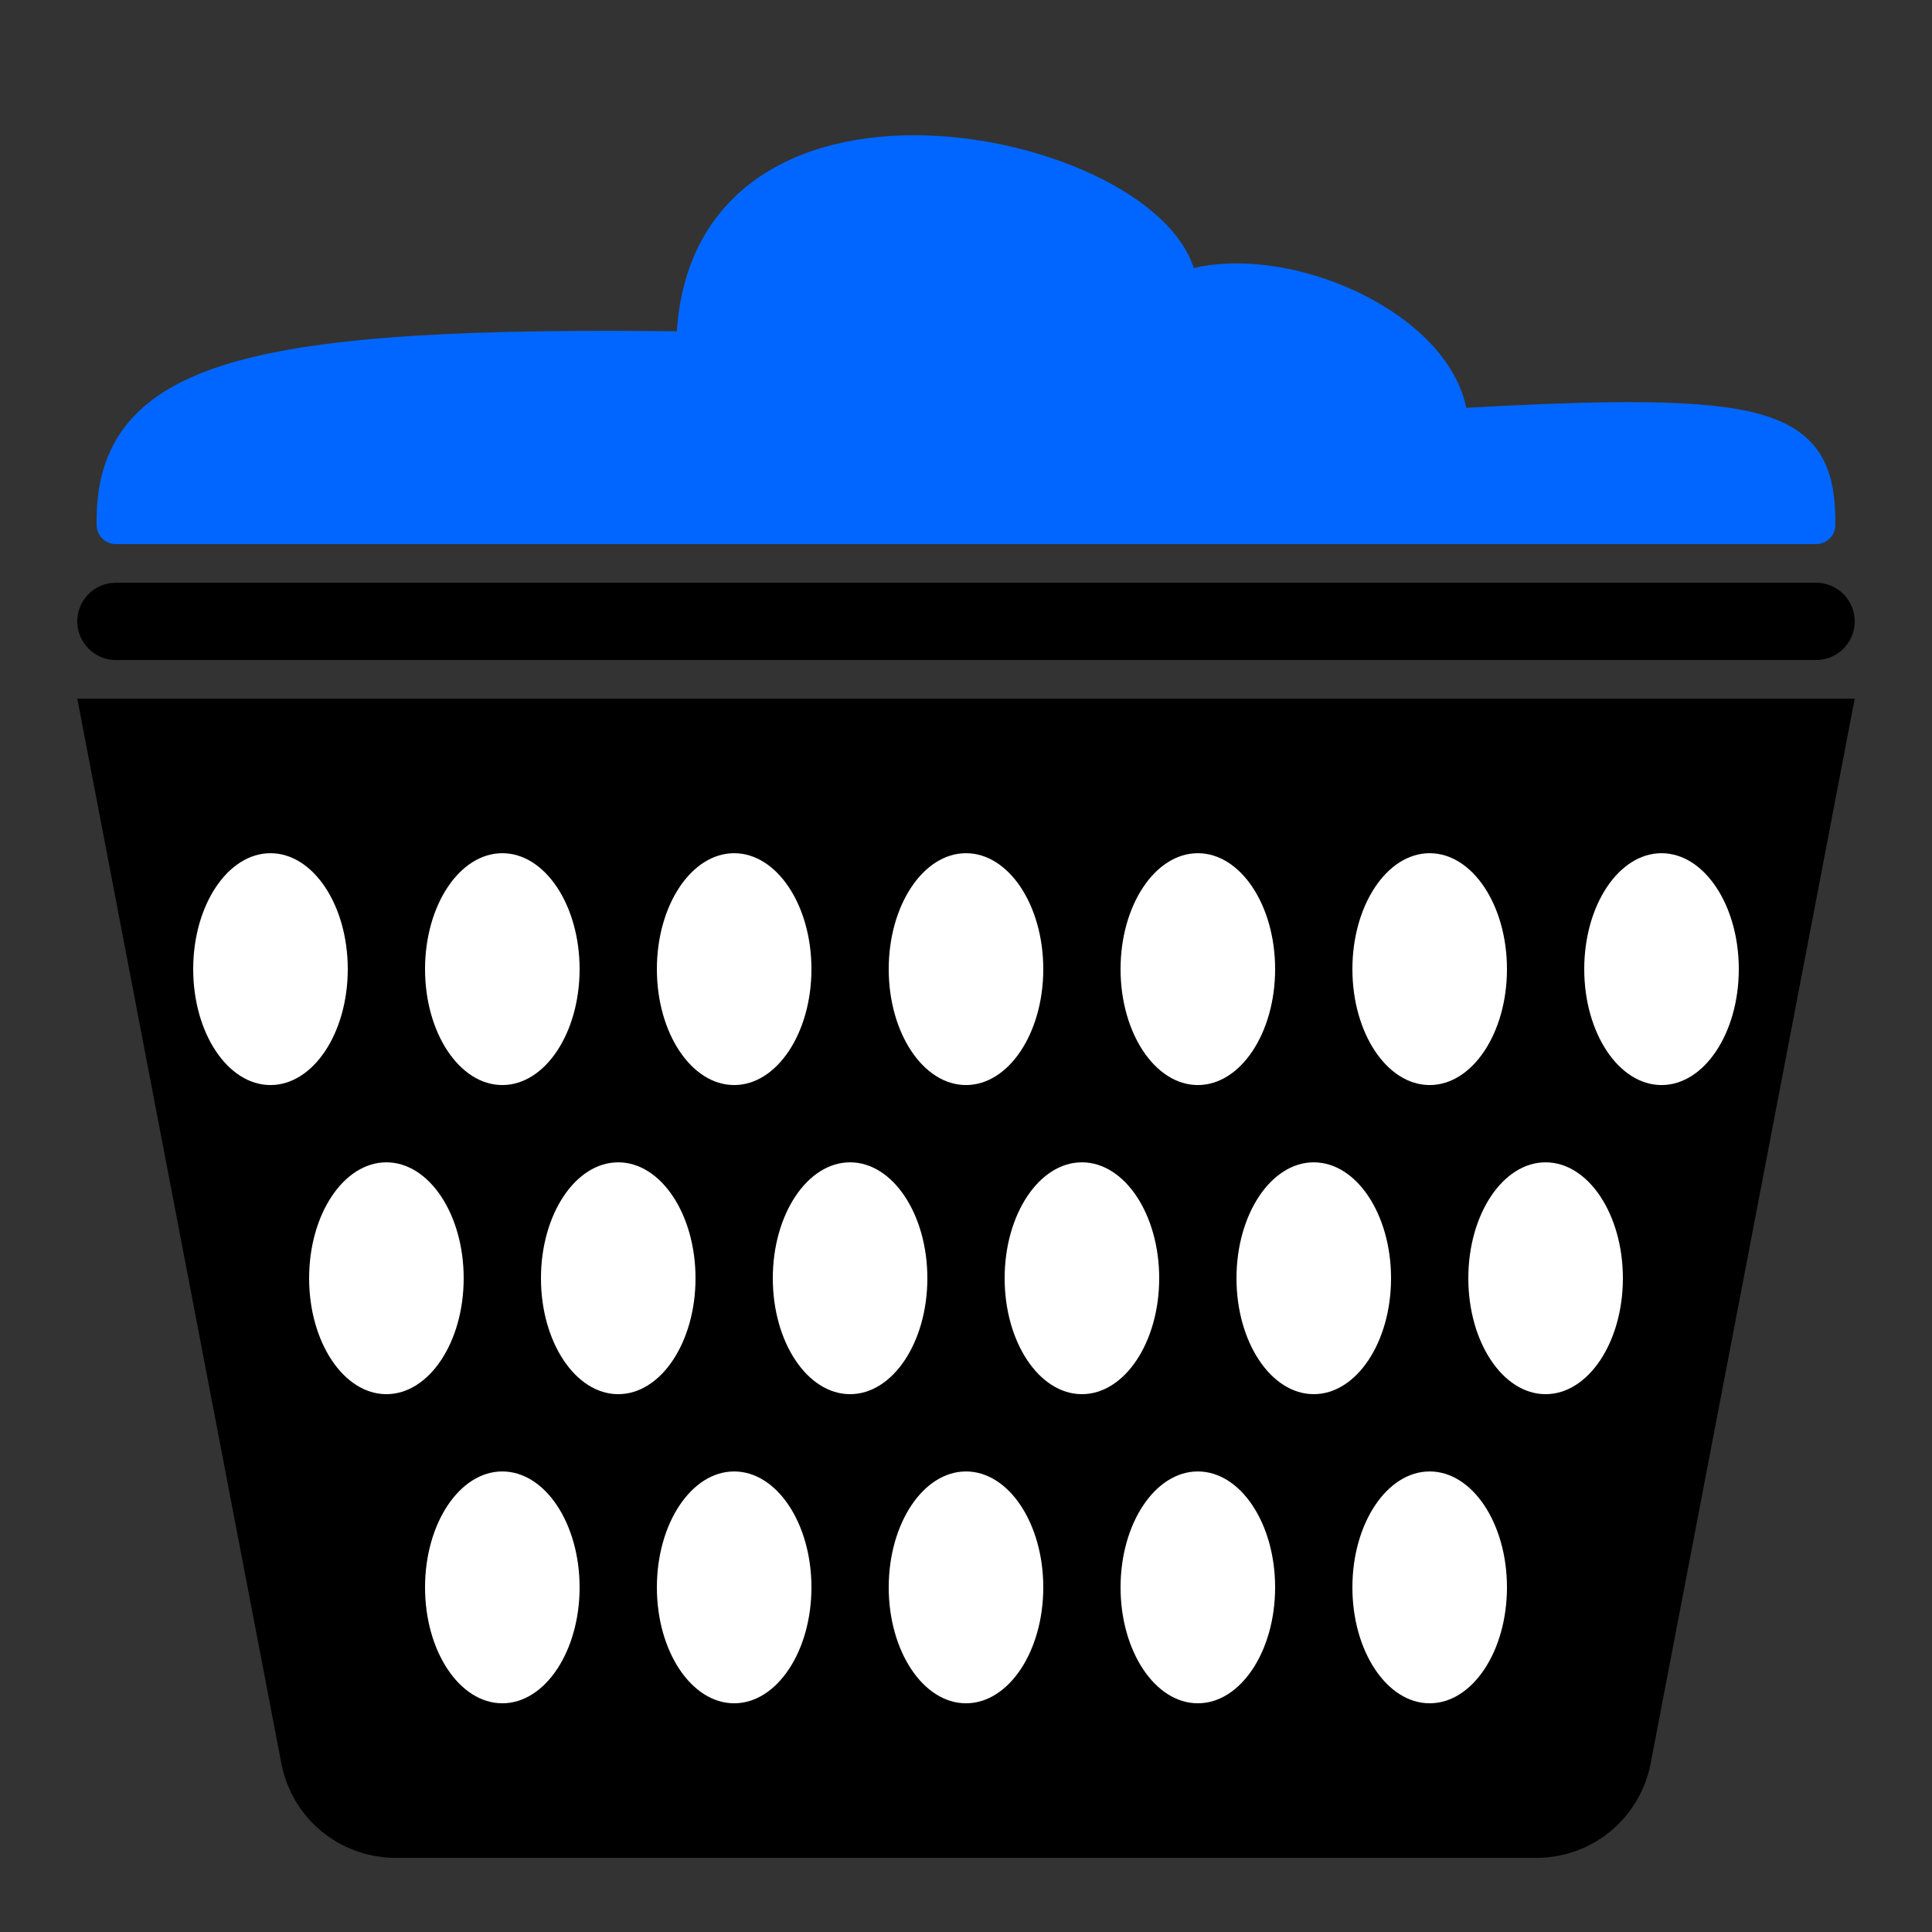 <svg width="50" height="50" viewBox="0 0 50 50" fill="none" xmlns="http://www.w3.org/2000/svg">
<rect x="0" y="0" width="50" height="50" fill="#333333" stroke="none"/>
<path d="M3 16.081L47 16.081" stroke="black" stroke-width="2" stroke-linecap="round"/>
<path d="M8.756 45.363L3.815 19.581H46.185L41.244 45.363C41.108 46.07 40.49 46.581 39.77 46.581H10.23C9.51 46.581 8.892 46.07 8.756 45.363Z" fill="black" stroke="black" stroke-width="3"/>
<ellipse cx="25" cy="25.081" rx="2" ry="3" fill="white"/>
<ellipse cx="22" cy="33.081" rx="2" ry="3" fill="white"/>
<ellipse cx="25" cy="41.081" rx="2" ry="3" fill="white"/>
<ellipse cx="31" cy="25.081" rx="2" ry="3" fill="white"/>
<ellipse cx="28" cy="33.081" rx="2" ry="3" fill="white"/>
<ellipse cx="31" cy="41.081" rx="2" ry="3" fill="white"/>
<ellipse cx="19" cy="25.081" rx="2" ry="3" fill="white"/>
<ellipse cx="16" cy="33.081" rx="2" ry="3" fill="white"/>
<ellipse cx="19" cy="41.081" rx="2" ry="3" fill="white"/>
<ellipse cx="37" cy="25.081" rx="2" ry="3" fill="white"/>
<ellipse cx="34" cy="33.081" rx="2" ry="3" fill="white"/>
<ellipse cx="37" cy="41.081" rx="2" ry="3" fill="white"/>
<ellipse cx="43" cy="25.081" rx="2" ry="3" fill="white"/>
<ellipse cx="40" cy="33.081" rx="2" ry="3" fill="white"/>
<ellipse cx="13" cy="25.081" rx="2" ry="3" fill="white"/>
<ellipse cx="10" cy="33.081" rx="2" ry="3" fill="white"/>
<ellipse cx="13" cy="41.081" rx="2" ry="3" fill="white"/>
<ellipse cx="7" cy="25.081" rx="2" ry="3" fill="white"/>
<path d="M47 13.581H3C2.935 9.852 6.388 8.916 18 9.08C18 1.08 30.5 4.08 30.5 7.58C33 6.581 37.5 8.581 37.5 11.081C46 10.581 47 11.081 47 13.581Z" fill="#0066FF" stroke="#0066FF" stroke-linecap="round" stroke-linejoin="round"/>
</svg>
